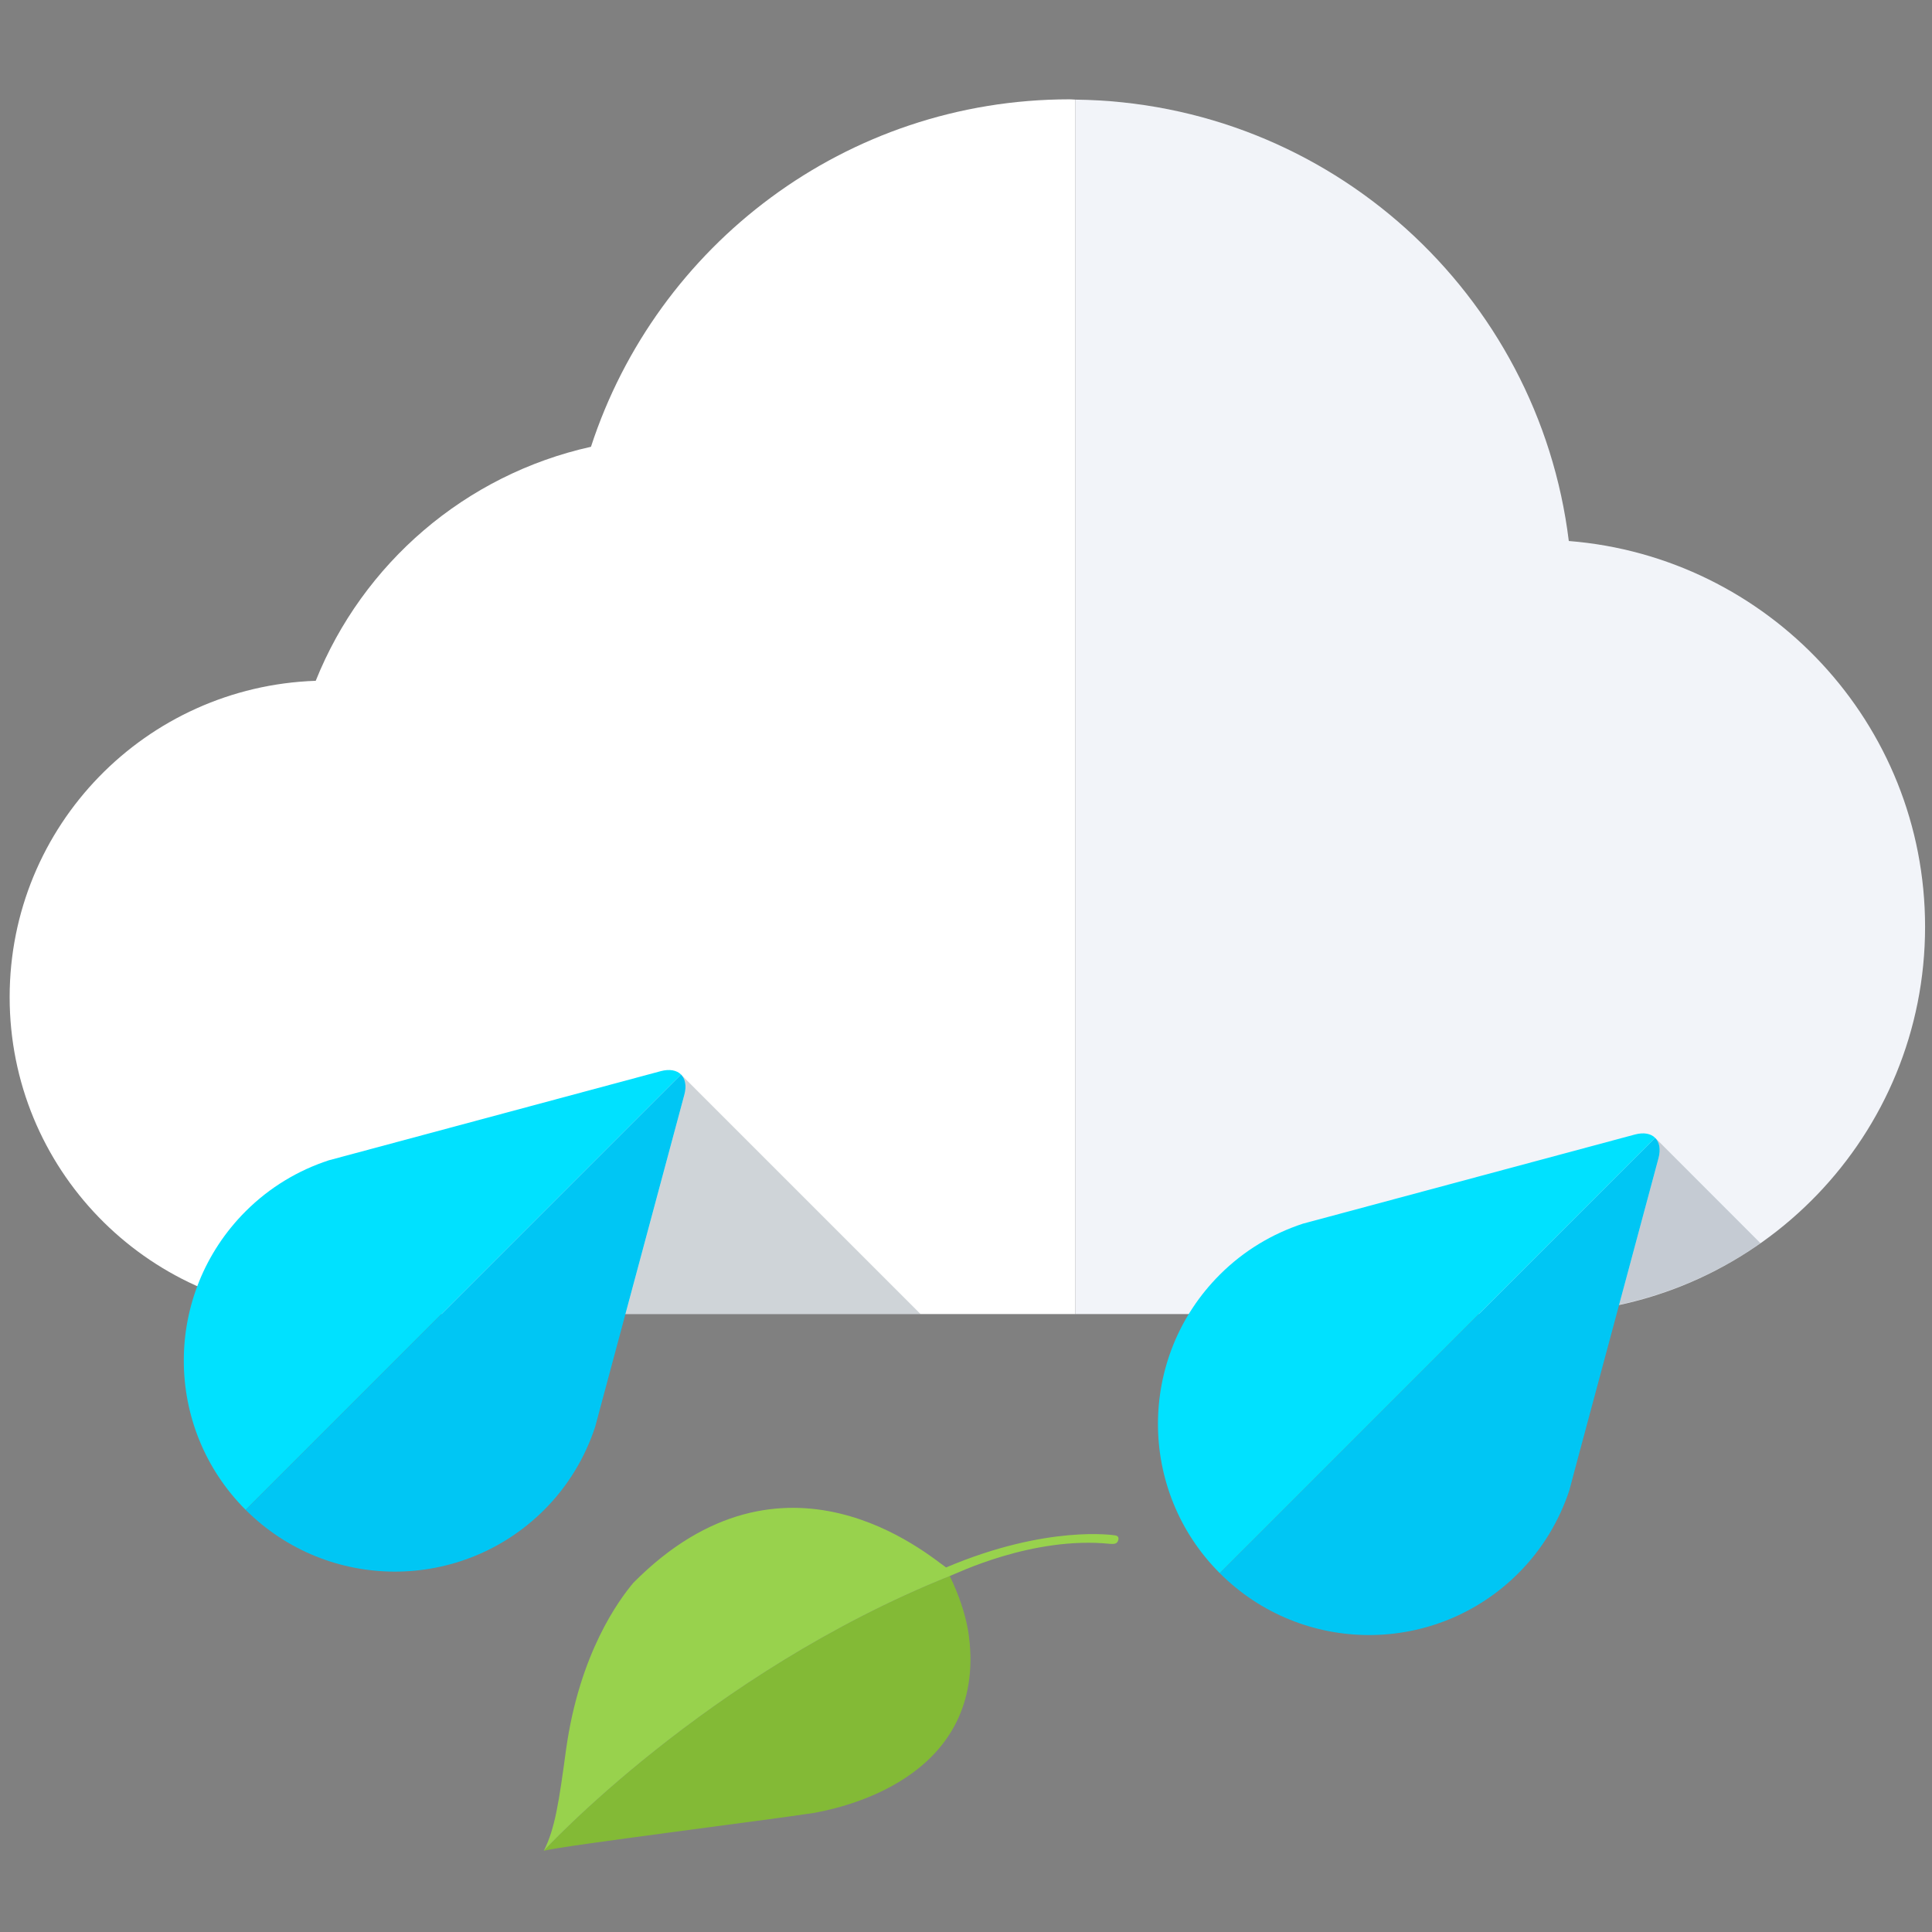 <?xml version="1.0" encoding="utf-8"?>
<!-- Generator: Adobe Illustrator 17.0.0, SVG Export Plug-In . SVG Version: 6.00 Build 0)  -->
<!DOCTYPE svg PUBLIC "-//W3C//DTD SVG 1.1//EN" "http://www.w3.org/Graphics/SVG/1.1/DTD/svg11.dtd">
<svg version="1.1" id="Calque_1" xmlns="http://www.w3.org/2000/svg" xmlns:xlink="http://www.w3.org/1999/xlink" x="0px" y="0px"
	 width="85.68px" height="85.68px" viewBox="0 0 85.68 85.68" enable-background="new 0 0 85.68 85.68" xml:space="preserve">
<rect x="0" y="0" width="85.68" height="85.68" fill="#808080" stroke="none"/>
<g>
	<g>
		<path fill="#FFFFFF" d="M47.43,4.405c-9.917,0-18.31,6.468-21.222,15.409c-5.576,1.239-10.121,5.175-12.206,10.378
			c-7.538,0.256-13.574,6.43-13.574,14.028c0,7.589,6.015,13.752,13.534,14.03v0.026H47.69V4.418
			C47.603,4.414,47.518,4.405,47.43,4.405z"/>
		<path fill="#F2F4F9" d="M69.573,23.992C68.232,13.043,58.974,4.547,47.69,4.418v53.859h21.262v-0.04
			c9.133-0.396,16.421-7.905,16.421-17.137C85.373,32.077,78.412,24.695,69.573,23.992z"/>
	</g>
	<g>
		<path fill="#00E1FF" d="M29.304,47.503L15.73,51.149l-1.151,0.309c-1.346,0.441-2.615,1.19-3.685,2.26
			c-3.656,3.656-3.658,9.583,0,13.241l19.308-19.307C30.011,47.463,29.698,47.398,29.304,47.503z"/>
		<path fill="#00C6F4" d="M26.394,63.278l0.311-1.161l3.645-13.571c0.106-0.389,0.04-0.705-0.148-0.895L10.894,66.959
			c3.654,3.652,9.583,3.652,13.24,0C25.202,65.891,25.949,64.626,26.394,63.278z"/>
	</g>
	<g>
		<path fill="#00E1FF" d="M72.506,50.313l-13.573,3.645l-1.152,0.309c-1.348,0.444-2.617,1.192-3.685,2.261
			c-3.657,3.655-3.657,9.583,0,13.24l19.307-19.306C73.215,50.273,72.902,50.208,72.506,50.313z"/>
		<path fill="#00C6F4" d="M69.598,66.09l0.309-1.164l3.645-13.567c0.105-0.394,0.04-0.709-0.149-0.897L54.096,69.768
			c3.656,3.657,9.584,3.657,13.241,0C68.406,68.7,69.151,67.435,69.598,66.09z"/>
	</g>
	<path opacity="0.2" fill="#122C3D" d="M30.35,48.547l-2.612,9.73h13.088L30.202,47.652C30.391,47.841,30.456,48.158,30.35,48.547z"
		/>
	<path opacity="0.2" fill="#122C3D" d="M73.553,51.359l-1.748,6.503c2.29-0.491,4.416-1.429,6.266-2.73l-4.667-4.671
		C73.593,50.65,73.658,50.965,73.553,51.359z"/>
	<g>
		<path fill="#83BA36" d="M43.036,73.405c0.127,5.783-6.229,6.848-6.906,6.989c-2.137,0.331-11.183,1.461-12.012,1.683
			c0,0,7.222-7.862,18.003-12.184C42.982,71.689,43.01,72.809,43.036,73.405z"/>
		<path fill="#98D24D" d="M49.229,68.466c-3.446-0.349-6.837,1.33-7.109,1.428c-10.781,4.322-18.003,12.184-18.003,12.184
			c0.501-0.981,0.676-2.206,0.985-4.478c0.599-4.314,2.369-6.669,2.984-7.404c6.688-6.753,13.089-1.225,13.87-0.683
			c4.507-1.912,7.484-1.424,7.484-1.424s0.196,0.007,0.159,0.188C49.553,68.484,49.404,68.476,49.229,68.466z"/>
	</g>
</g>
</svg>
